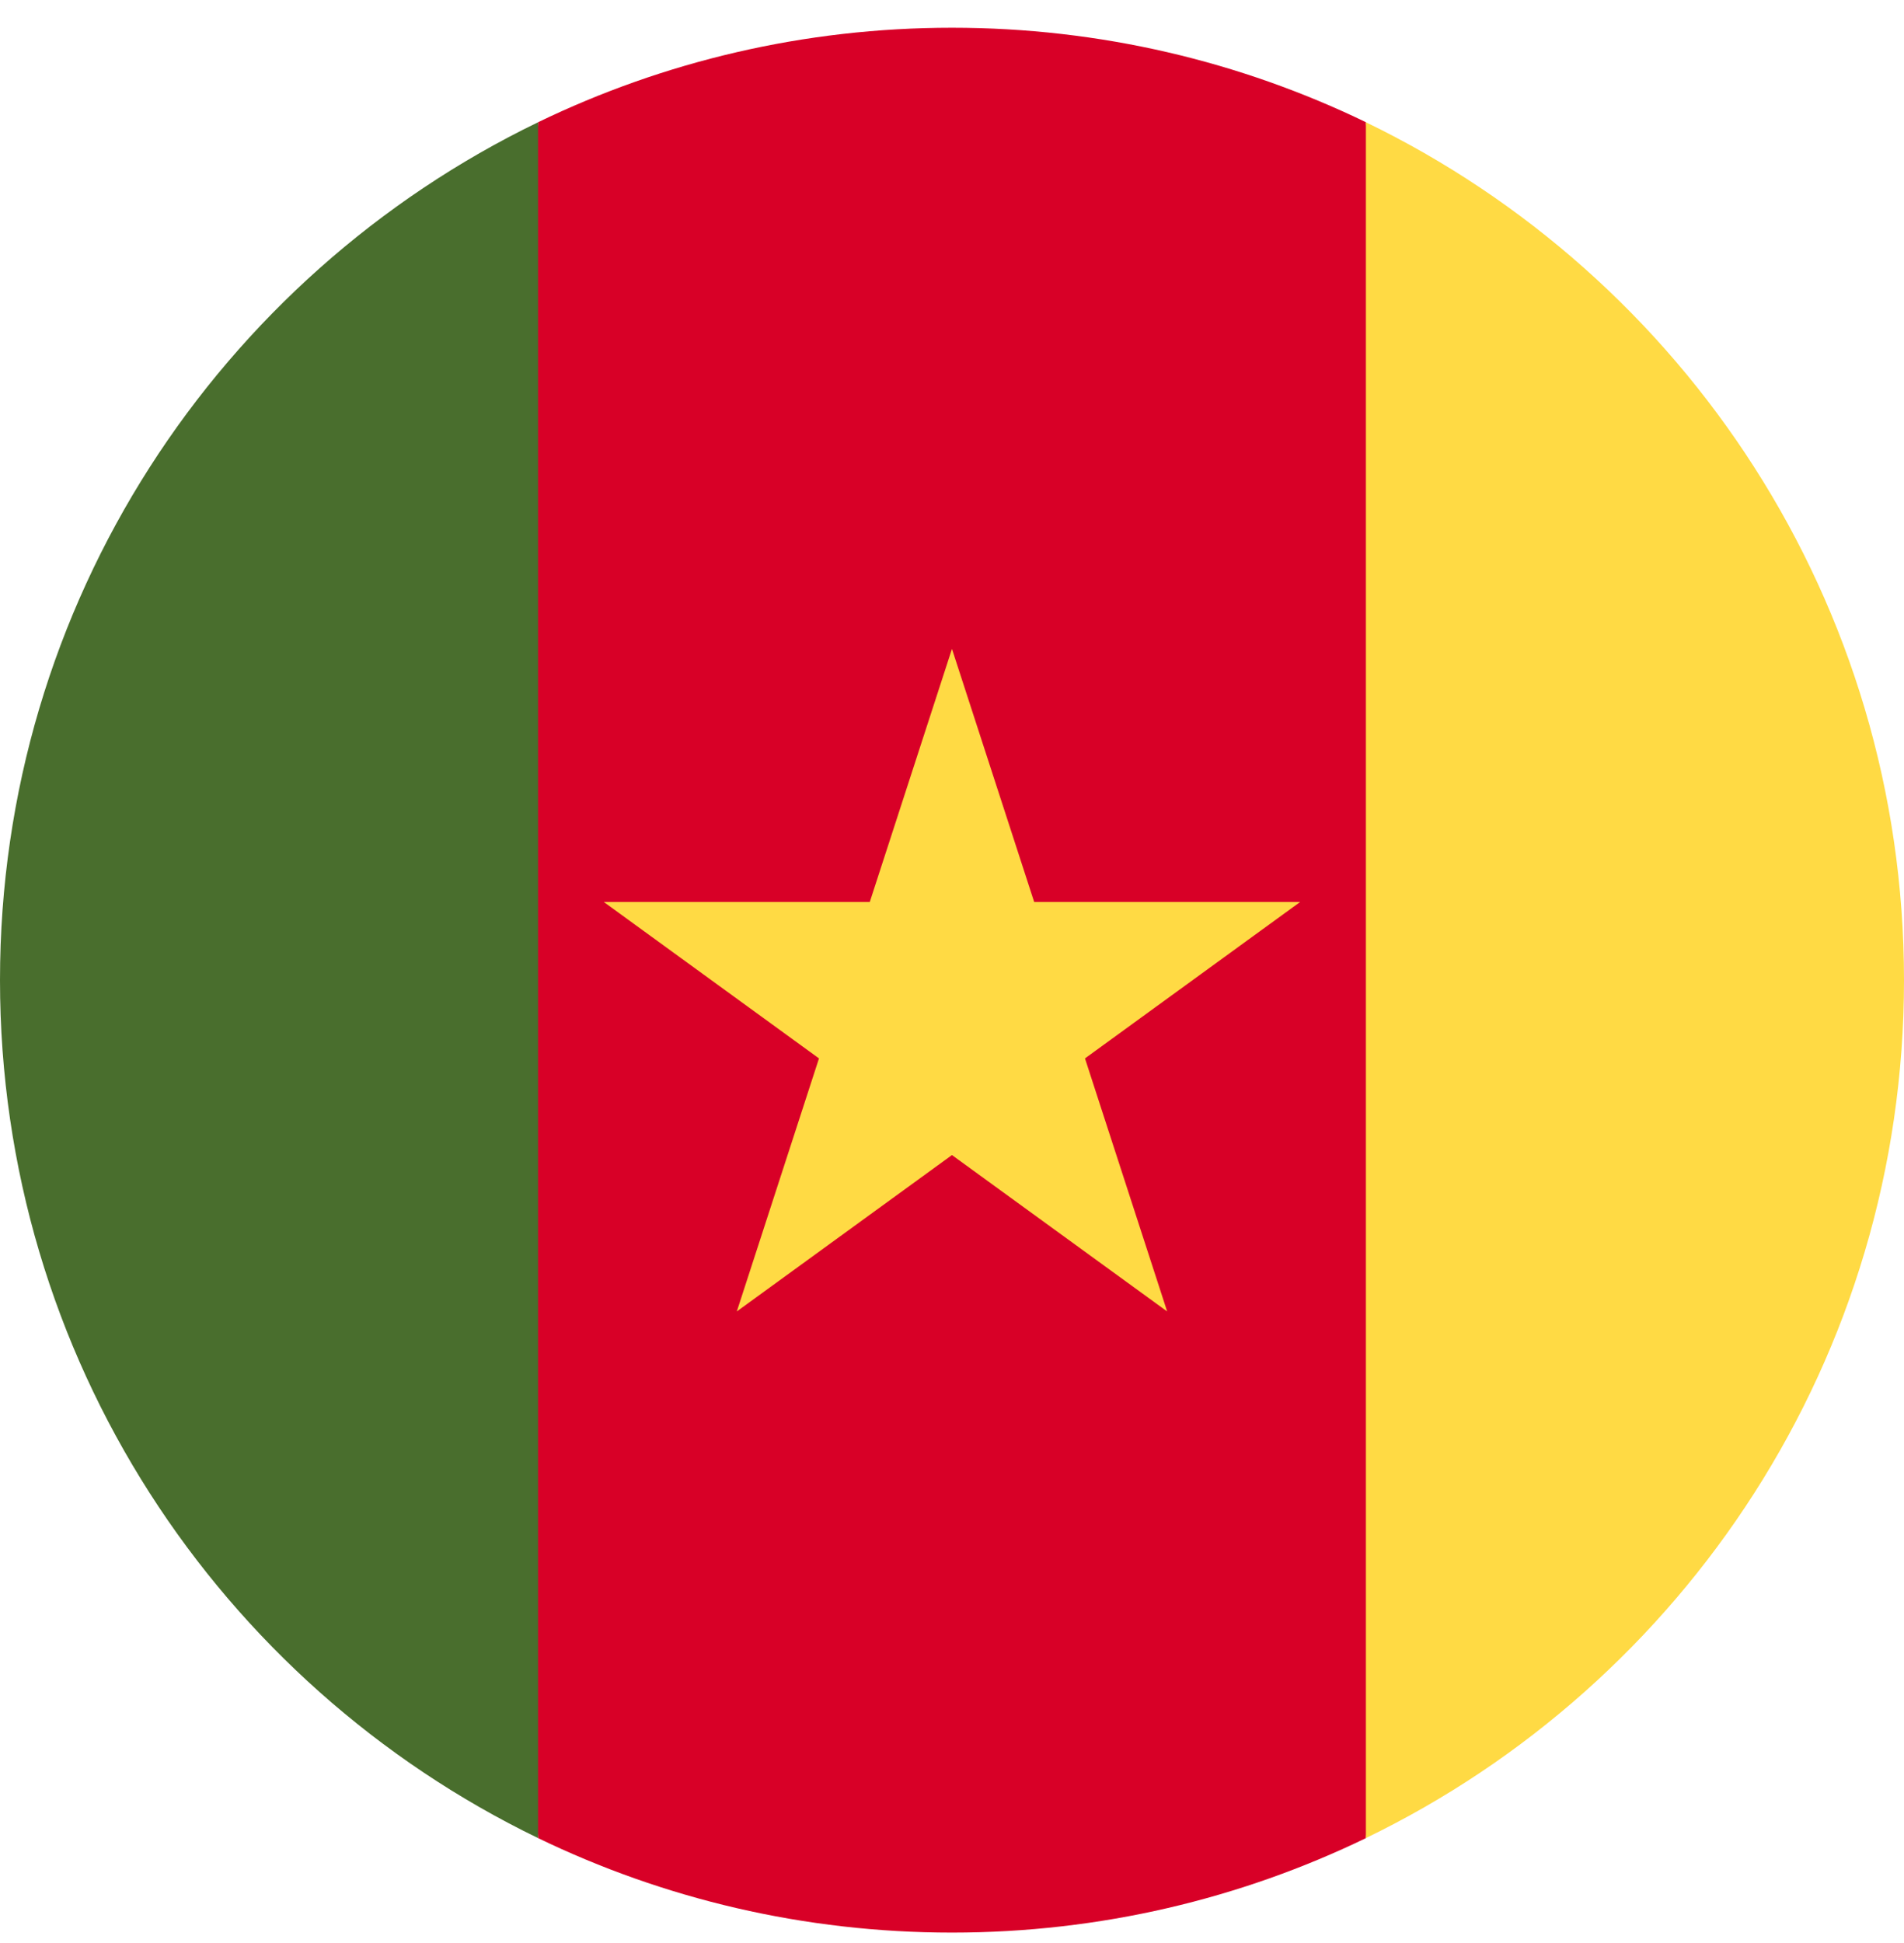 <svg width="50" height="51" viewBox="0 0 50 51" fill="none" xmlns="http://www.w3.org/2000/svg">
<g clip-path="url(#clip0_175_343)">
<path d="M35.87 3.208C32.583 1.619 28.896 0.728 25 0.728C21.105 0.728 17.418 1.619 14.131 3.208L11.957 25.727L14.131 48.247C17.418 49.836 21.105 50.727 25 50.727C28.896 50.727 32.583 49.836 35.87 48.247L38.044 25.727L35.87 3.208Z" fill="#D80027"/>
<path d="M24.999 17.032L27.158 23.675H34.143L28.492 27.781L30.65 34.423L24.999 30.318L19.349 34.423L21.507 27.781L15.856 23.675H22.841L24.999 17.032Z" fill="#FFDA44"/>
<path d="M14.13 3.209C5.768 7.253 0 15.816 0 25.727C0 35.639 5.768 44.202 14.13 48.246V3.209Z" fill="#496E2D"/>
<path d="M35.869 3.209V48.246C44.231 44.202 50 35.639 50 25.727C50 15.816 44.231 7.253 35.869 3.209Z" fill="#FFDA44"/>
</g>
<defs>
<clipPath id="clip0_175_343">
<rect width="50" height="50" fill="white" transform="translate(0 0.728)"/>
</clipPath>
</defs>
</svg>
